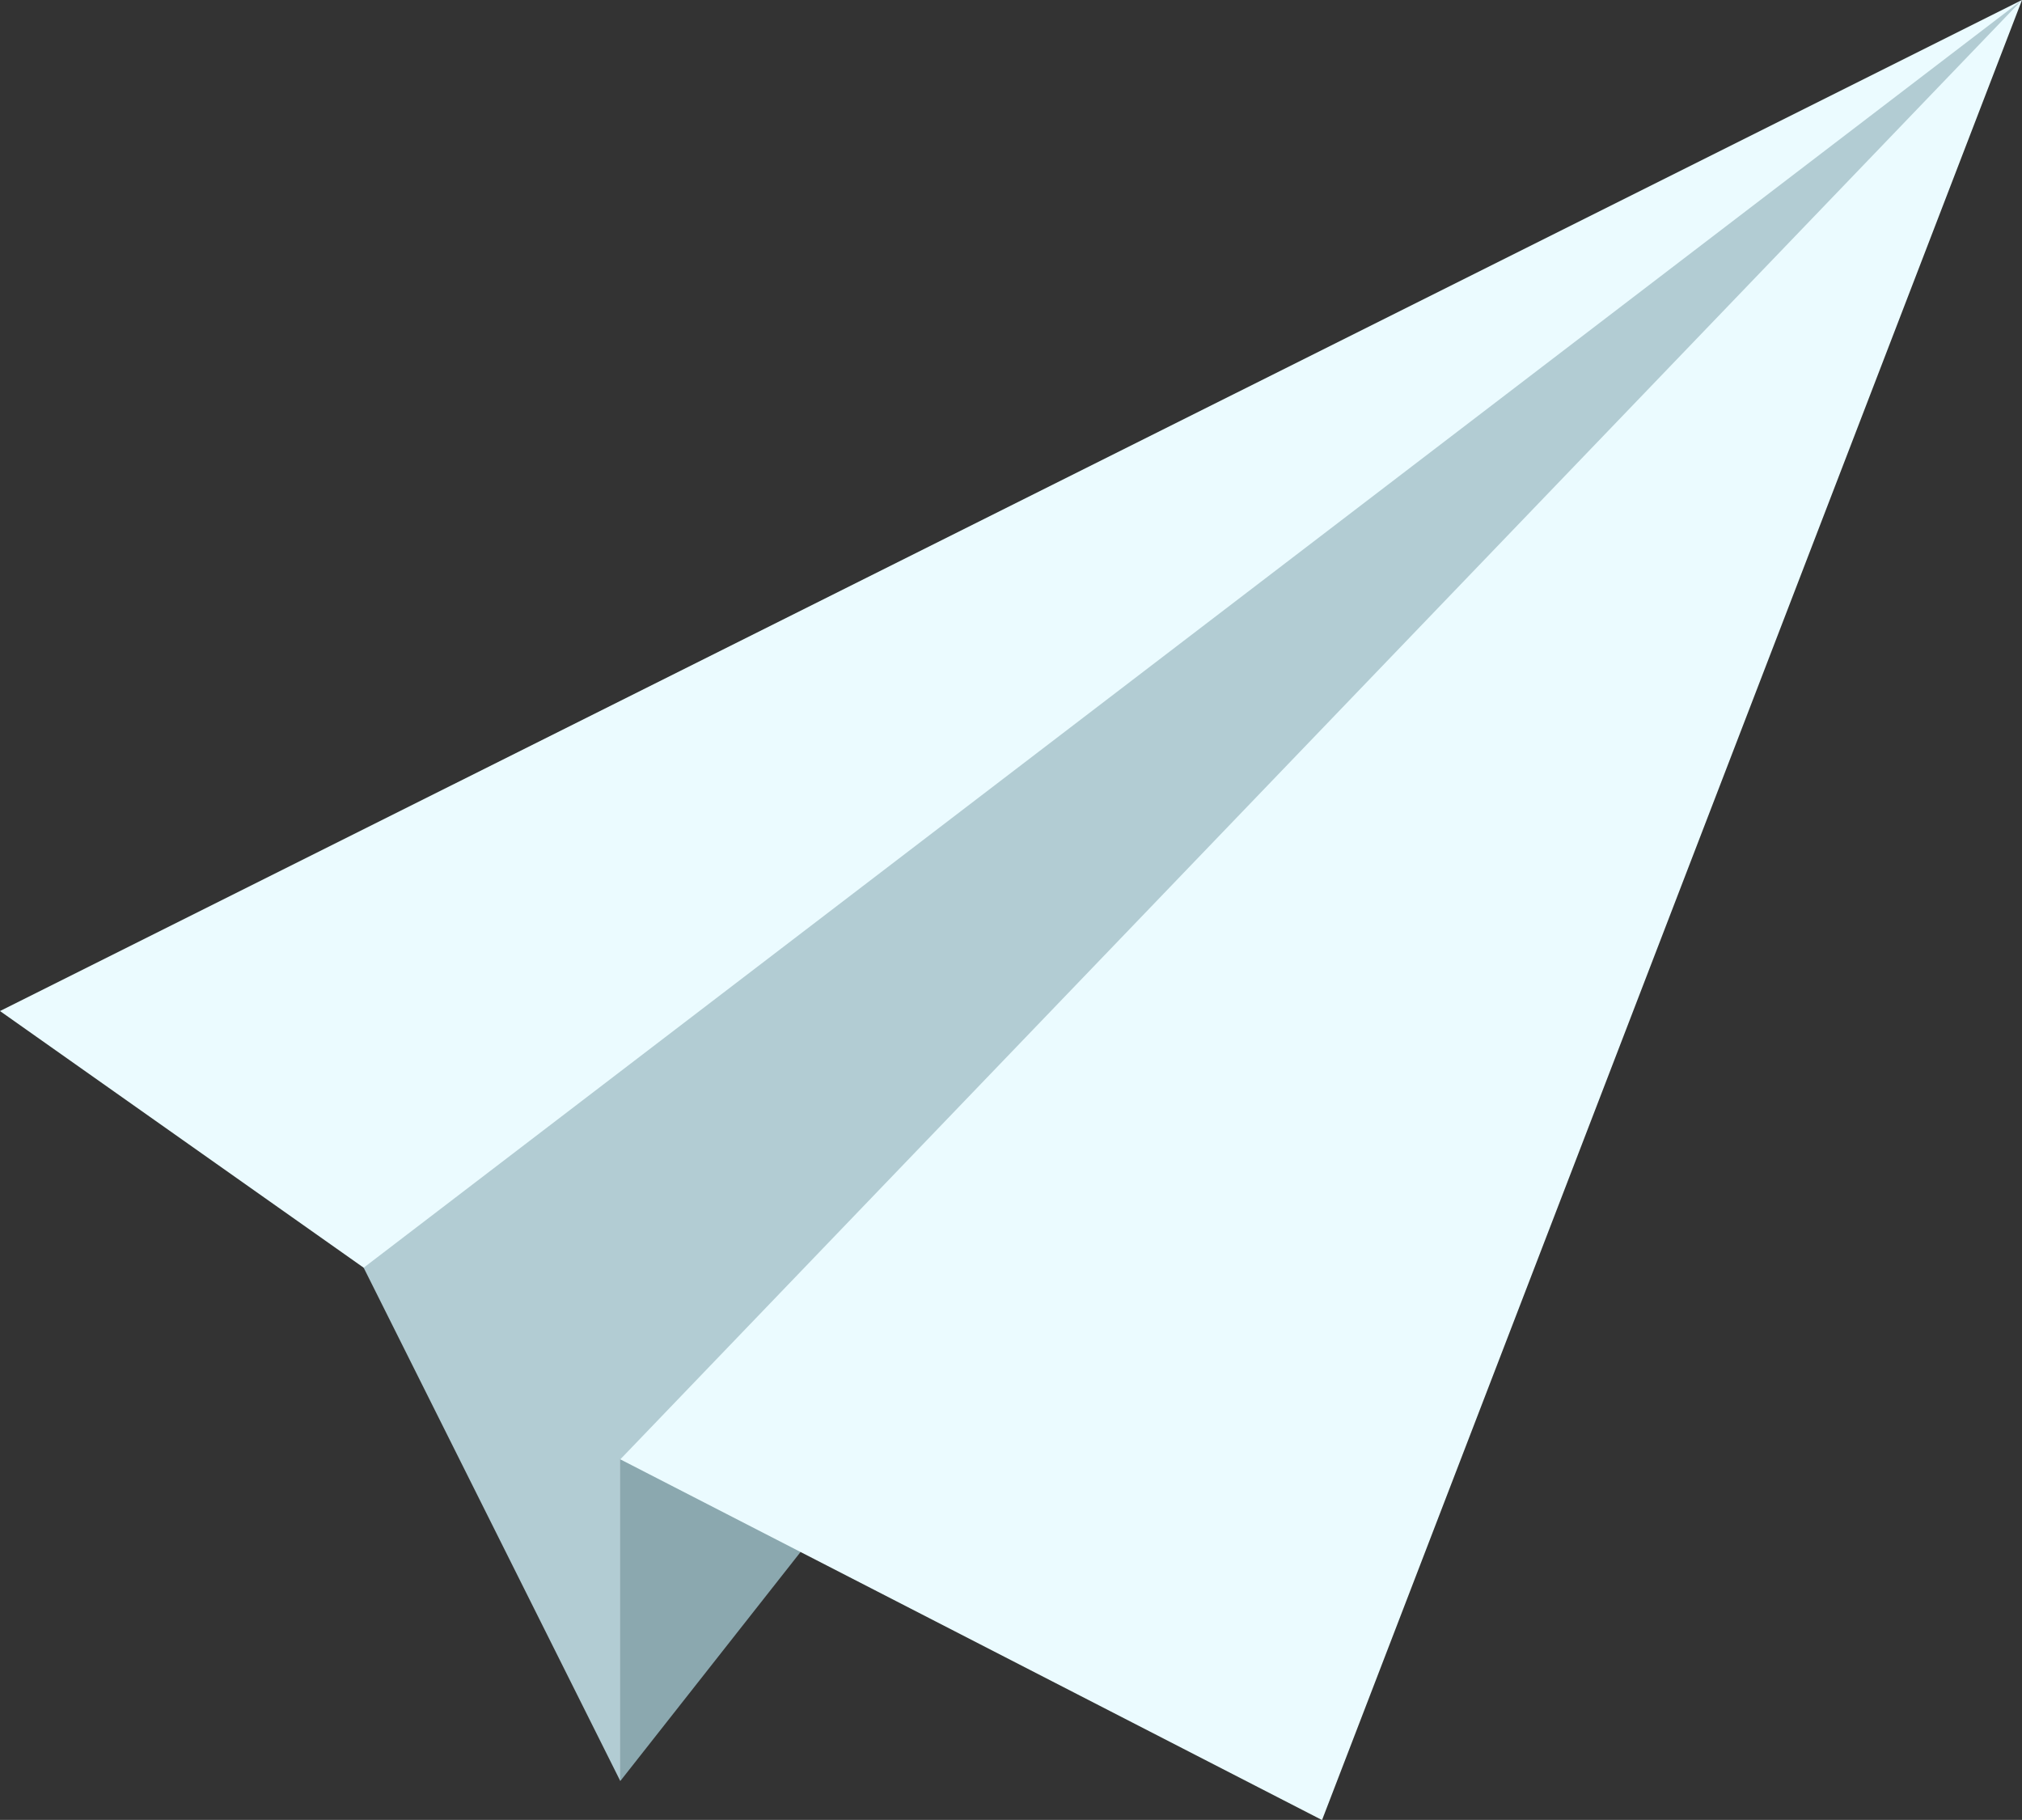 <svg xmlns="http://www.w3.org/2000/svg" viewBox="0 0 147.73 132.95"><rect x="0" y="0" width="147.73" height="132.95" fill="#333333" stroke="none"/><defs><style>.cls-1{fill:#8ba8af;}.cls-2{fill:#ebfbff;}.cls-3{fill:#b2ccd3;}</style></defs><title>PaperPlane</title><g id="Layer_2" data-name="Layer 2"><g id="Layer_3" data-name="Layer 3"><polygon class="cls-1" points="45.32 130.11 147.73 0 45.32 106.61 45.32 130.11"/><polygon class="cls-2" points="0 73.86 147.73 0 96.59 132.96 45.32 106.61 26.57 92.61 0 73.86"/><polygon class="cls-3" points="26.57 92.61 45.32 130.11 45.32 106.61 147.73 0 26.57 92.61"/></g></g></svg>
